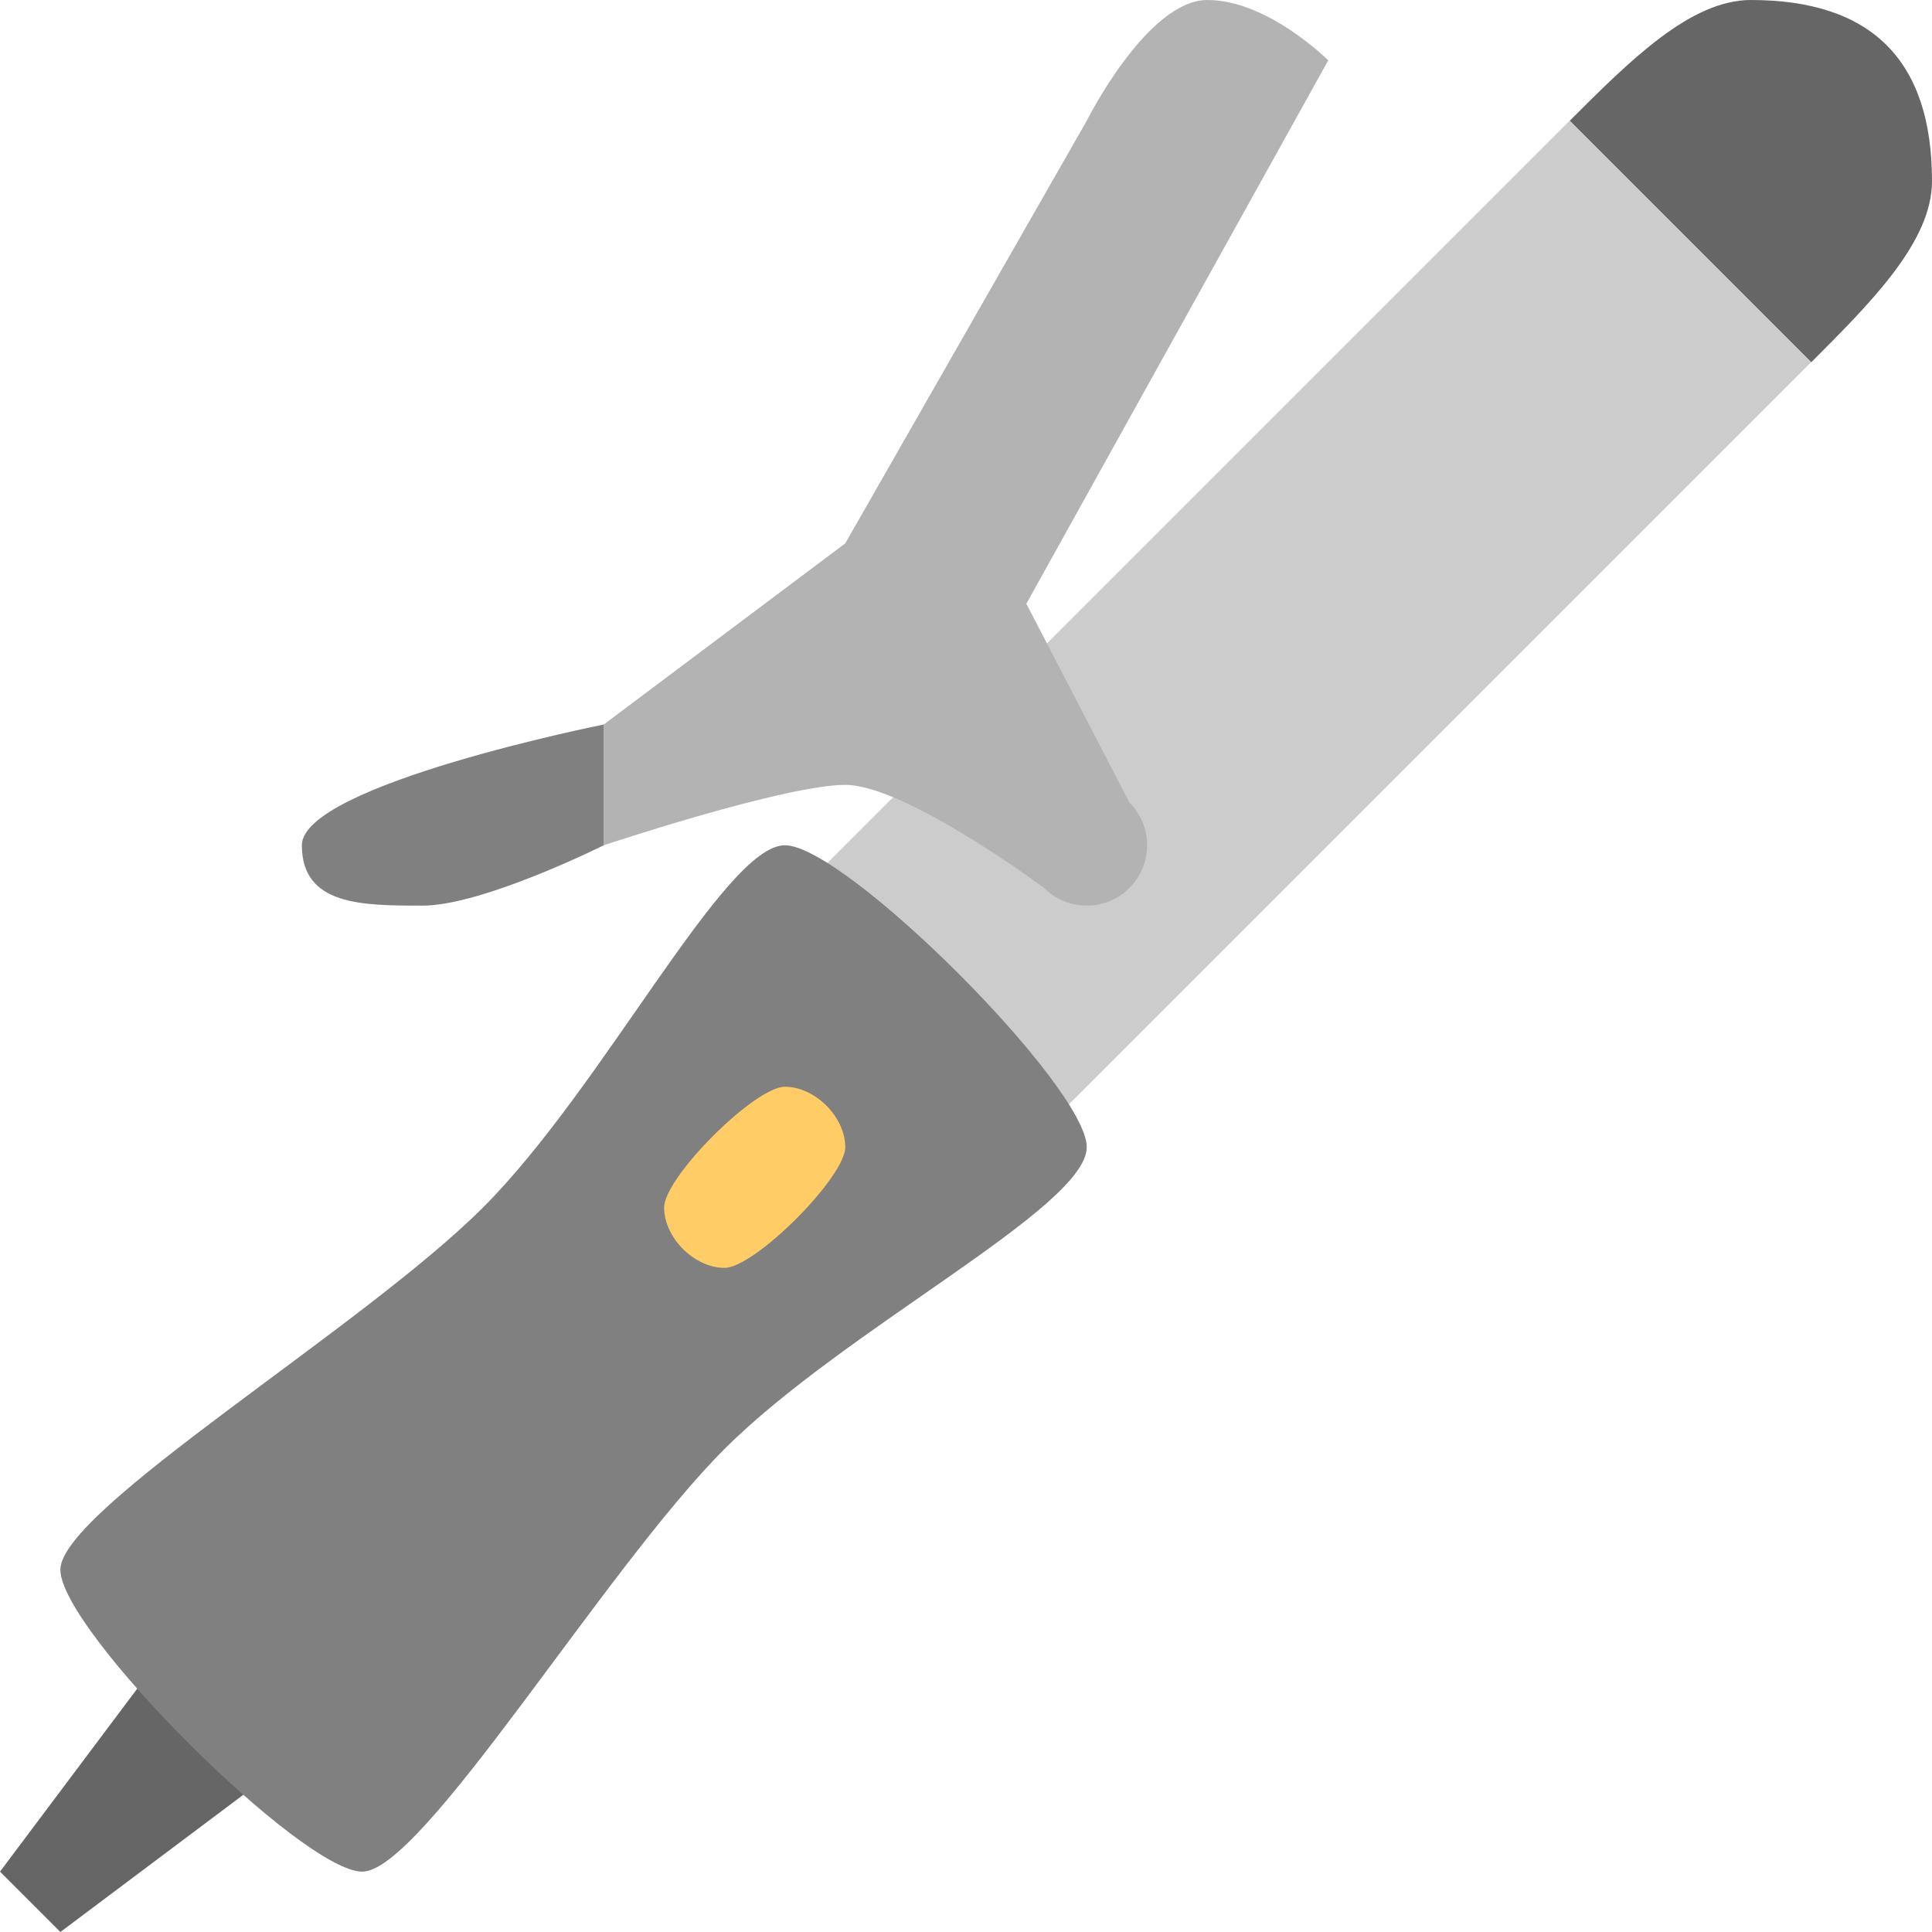 <?xml version="1.0" encoding="iso-8859-1"?>
<!-- Generator: Adobe Illustrator 16.0.0, SVG Export Plug-In . SVG Version: 6.00 Build 0)  -->
<!DOCTYPE svg PUBLIC "-//W3C//DTD SVG 1.1//EN" "http://www.w3.org/Graphics/SVG/1.1/DTD/svg11.dtd">
<svg version="1.1" id="Layer_1" xmlns="http://www.w3.org/2000/svg" xmlns:xlink="http://www.w3.org/1999/xlink" x="0px" y="0px"
	 width="64px" height="64px" viewBox="0 0 64 64" style="enable-background:new 0 0 64 64;" xml:space="preserve">
<g id="Cord_1_">
	<g>
		<polygon style="fill:#666666;" points="6,54 0,62 2,64 10,58 		"/>
	</g>
</g>
<g id="Plate">
	<g>
		
			<rect x="24.615" y="15.343" transform="matrix(0.707 -0.707 0.707 0.707 -2.255 36.556)" style="fill:#CCCCCC;" width="36.77" height="11.314"/>
	</g>
</g>
<g id="Body_7_">
	<g>
		<path style="fill:#808080;" d="M26,28c-2,0-6,8-10,12S2,50,2,52s8,10,10,10s8-10,12-14s12-8,12-10S28,28,26,28z"/>
	</g>
</g>
<g id="Locker">
	<g>
		<path style="fill:#666666;" d="M58,0c-2,0-4,2-6,4l8,8c2-2,4-4,4-6C64,2,62,0,58,0z"/>
	</g>
</g>
<g id="Curler">
	<g>
		<path style="fill:#B3B3B3;" d="M34,20L44,2c0,0-2-2-4-2s-4,4-4,4l-8,14l-8,6v4c0,0,6-2,8-2s6.586,3.414,6.586,3.414
			C34.947,29.775,35.447,30,36,30c1.104,0,2-0.896,2-2c0-0.553-0.225-1.053-0.586-1.414L34,20z"/>
	</g>
</g>
<g id="Curler_1_">
	<g>
		<path style="fill:#808080;" d="M10,28c0,2,2,2,4,2s6-2,6-2v-4C20,24,10,26,10,28z"/>
	</g>
</g>
<g id="Led">
	<g>
		<path style="fill:#FFCC66;" d="M26,36c-1,0-4,3-4,4s1,2,2,2s4-3,4-4S27,36,26,36z"/>
	</g>
</g>
<g>
</g>
<g>
</g>
<g>
</g>
<g>
</g>
<g>
</g>
<g>
</g>
<g>
</g>
<g>
</g>
<g>
</g>
<g>
</g>
<g>
</g>
<g>
</g>
<g>
</g>
<g>
</g>
<g>
</g>
</svg>
